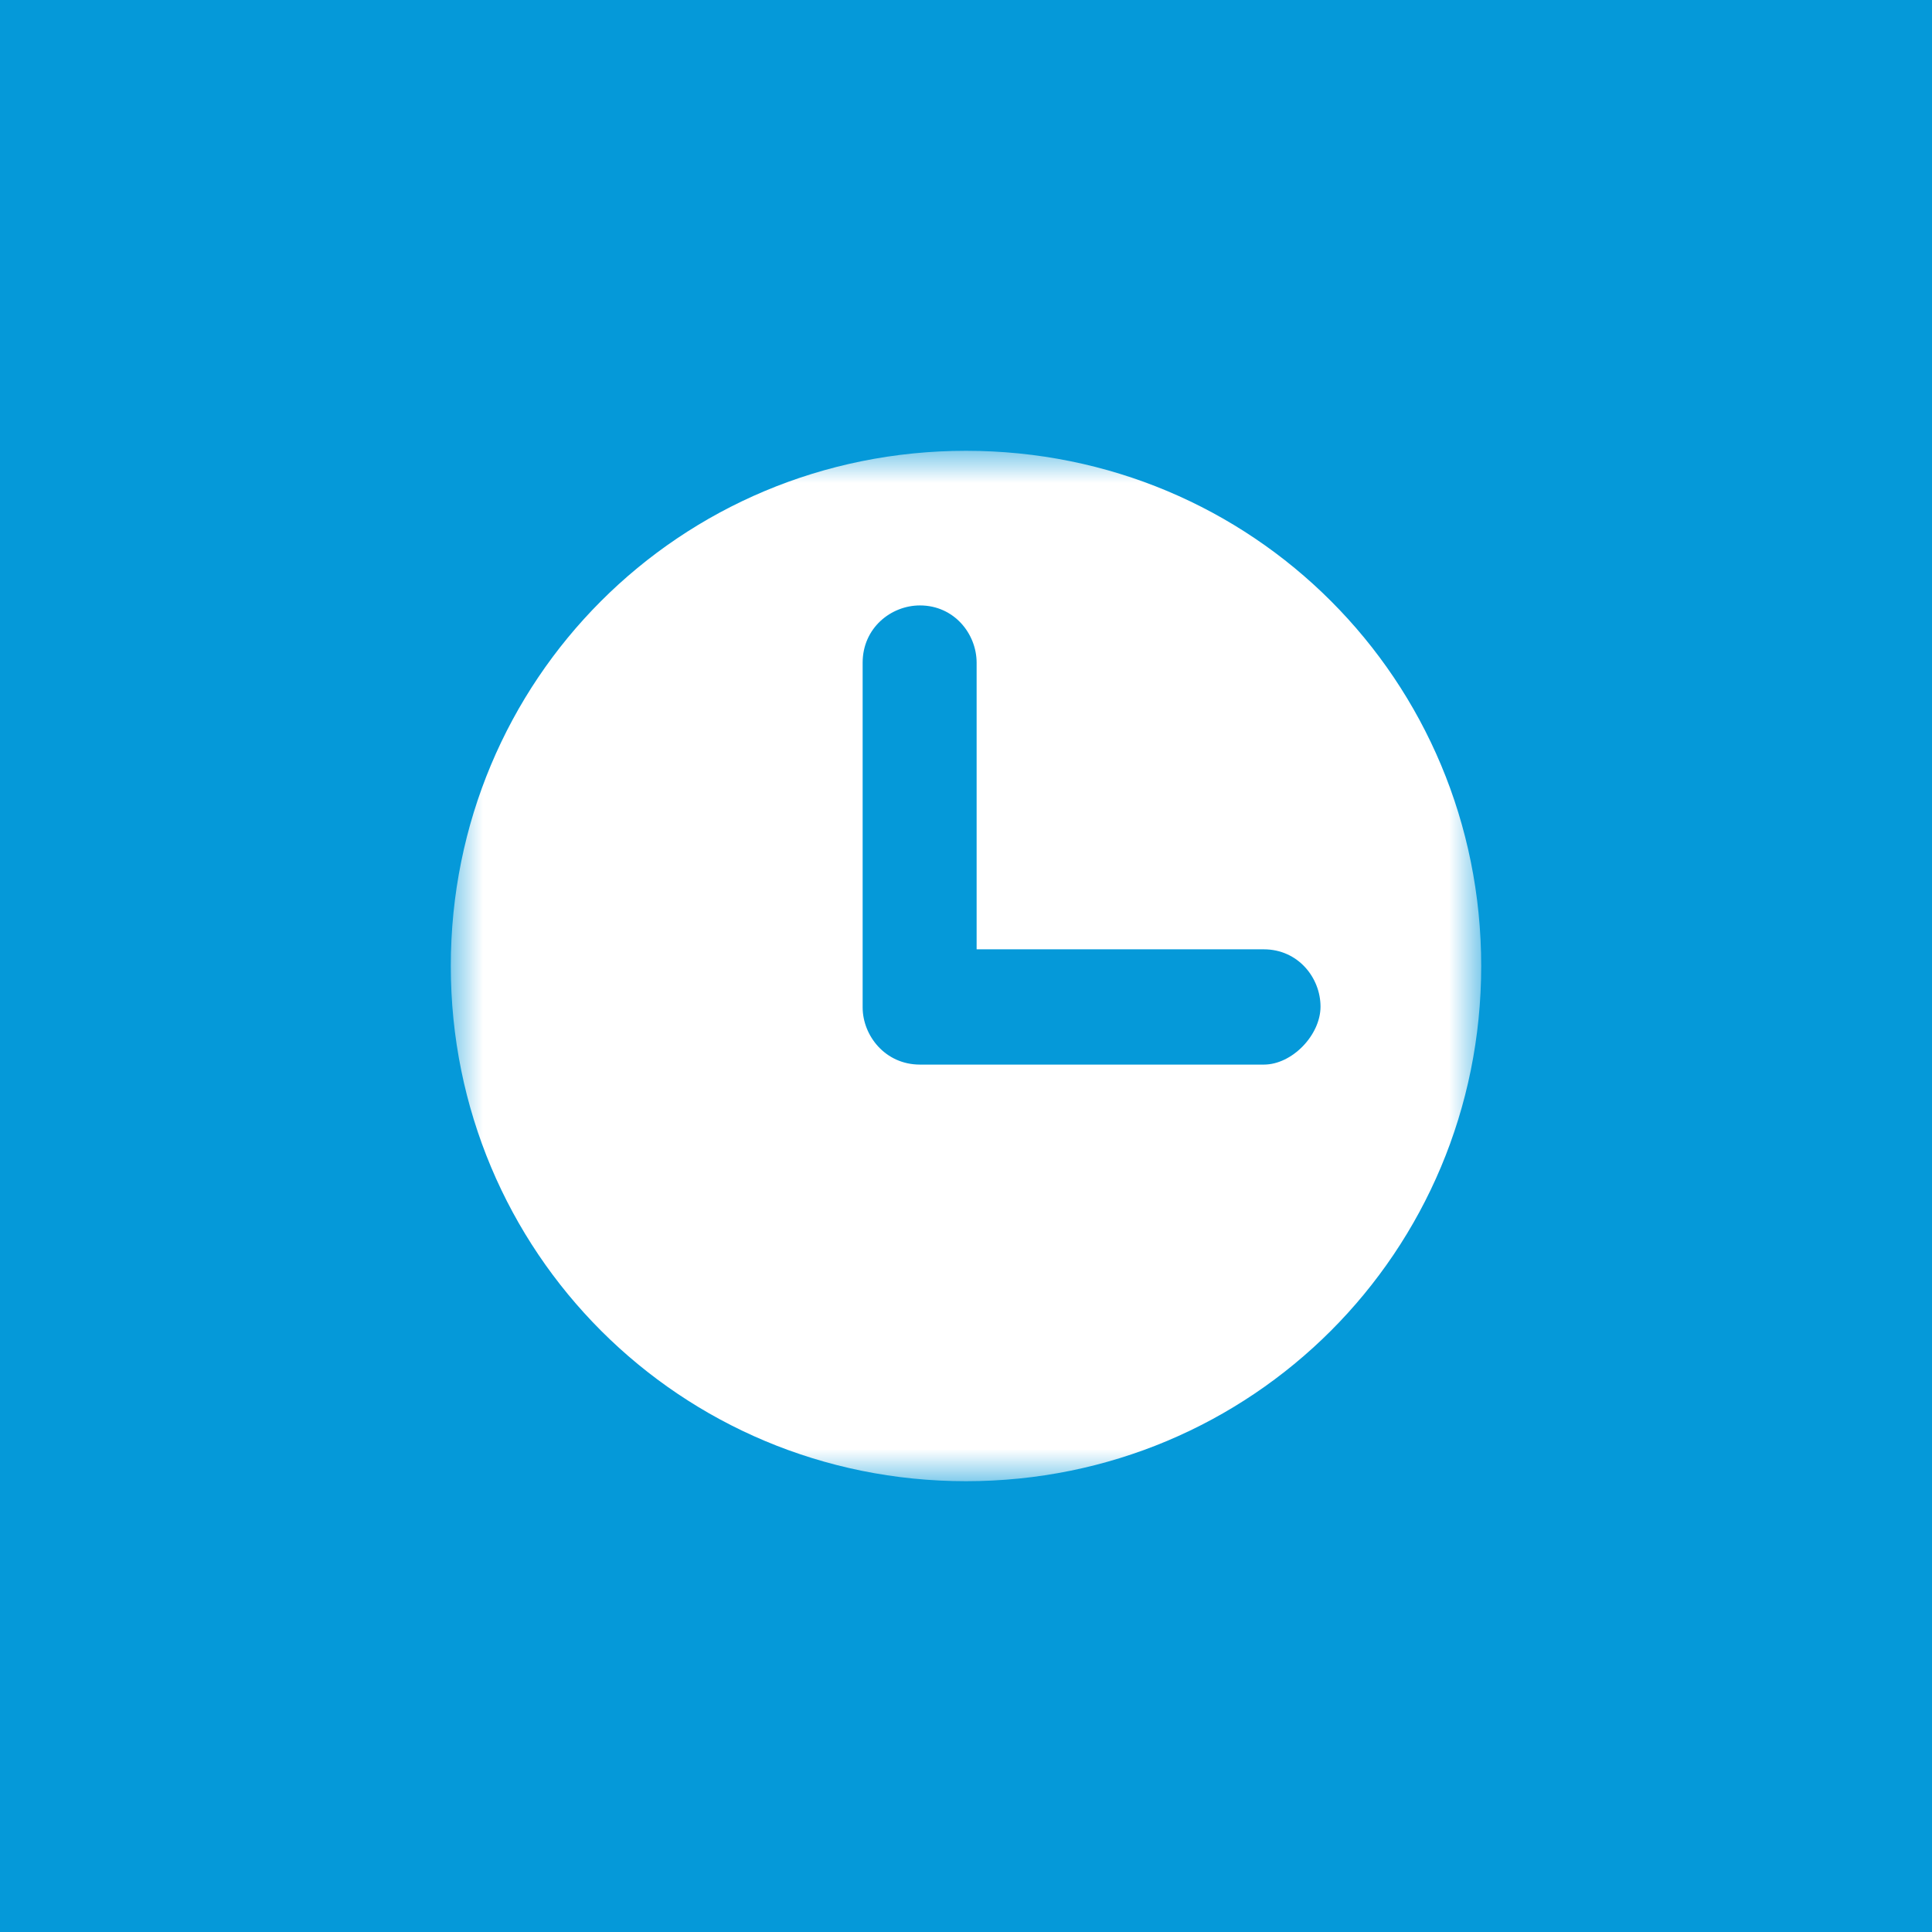 <svg xmlns="http://www.w3.org/2000/svg" xmlns:xlink="http://www.w3.org/1999/xlink" width="30" height="30" viewBox="0 0 30 30" fill="none"><defs><rect id="path_0" x="0" y="0" width="16" height="16" /></defs><g opacity="1" transform="translate(0 0)  rotate(0 15 15)"><path id="矩形 1" fill-rule="evenodd" style="fill:#0599D9" transform="translate(0 0)  rotate(0 15 15)" opacity="1" d="M0,30L30,30L30,0L0,0L0,30Z " /><g opacity="1" transform="translate(7 7)  rotate(0 8 8)"><mask id="bg-mask" fill="white"><use xlink:href="#path_0"></use></mask><g mask="url(#bg-mask)" ><path id="分组 1" fill-rule="evenodd" style="fill:#FFFFFF" transform="translate(0 0)  rotate(0 8 8)" opacity="1" d="M0 8C0 12.44 3.56 16 8 16C12.44 16 16 12.44 16 8C16 3.56 12.45 0 8 0C3.55 0 0 3.56 0 8Z M12.625 9.531C13.065 9.531 13.505 9.071 13.505 8.631C13.505 8.181 13.155 7.741 12.625 7.741L8.165 7.741L8.165 3.291C8.165 2.841 7.815 2.401 7.285 2.401C6.835 2.401 6.395 2.751 6.395 3.291L6.395 8.641C6.395 9.081 6.745 9.531 7.285 9.531L12.625 9.531Z " /></g></g></g></svg>